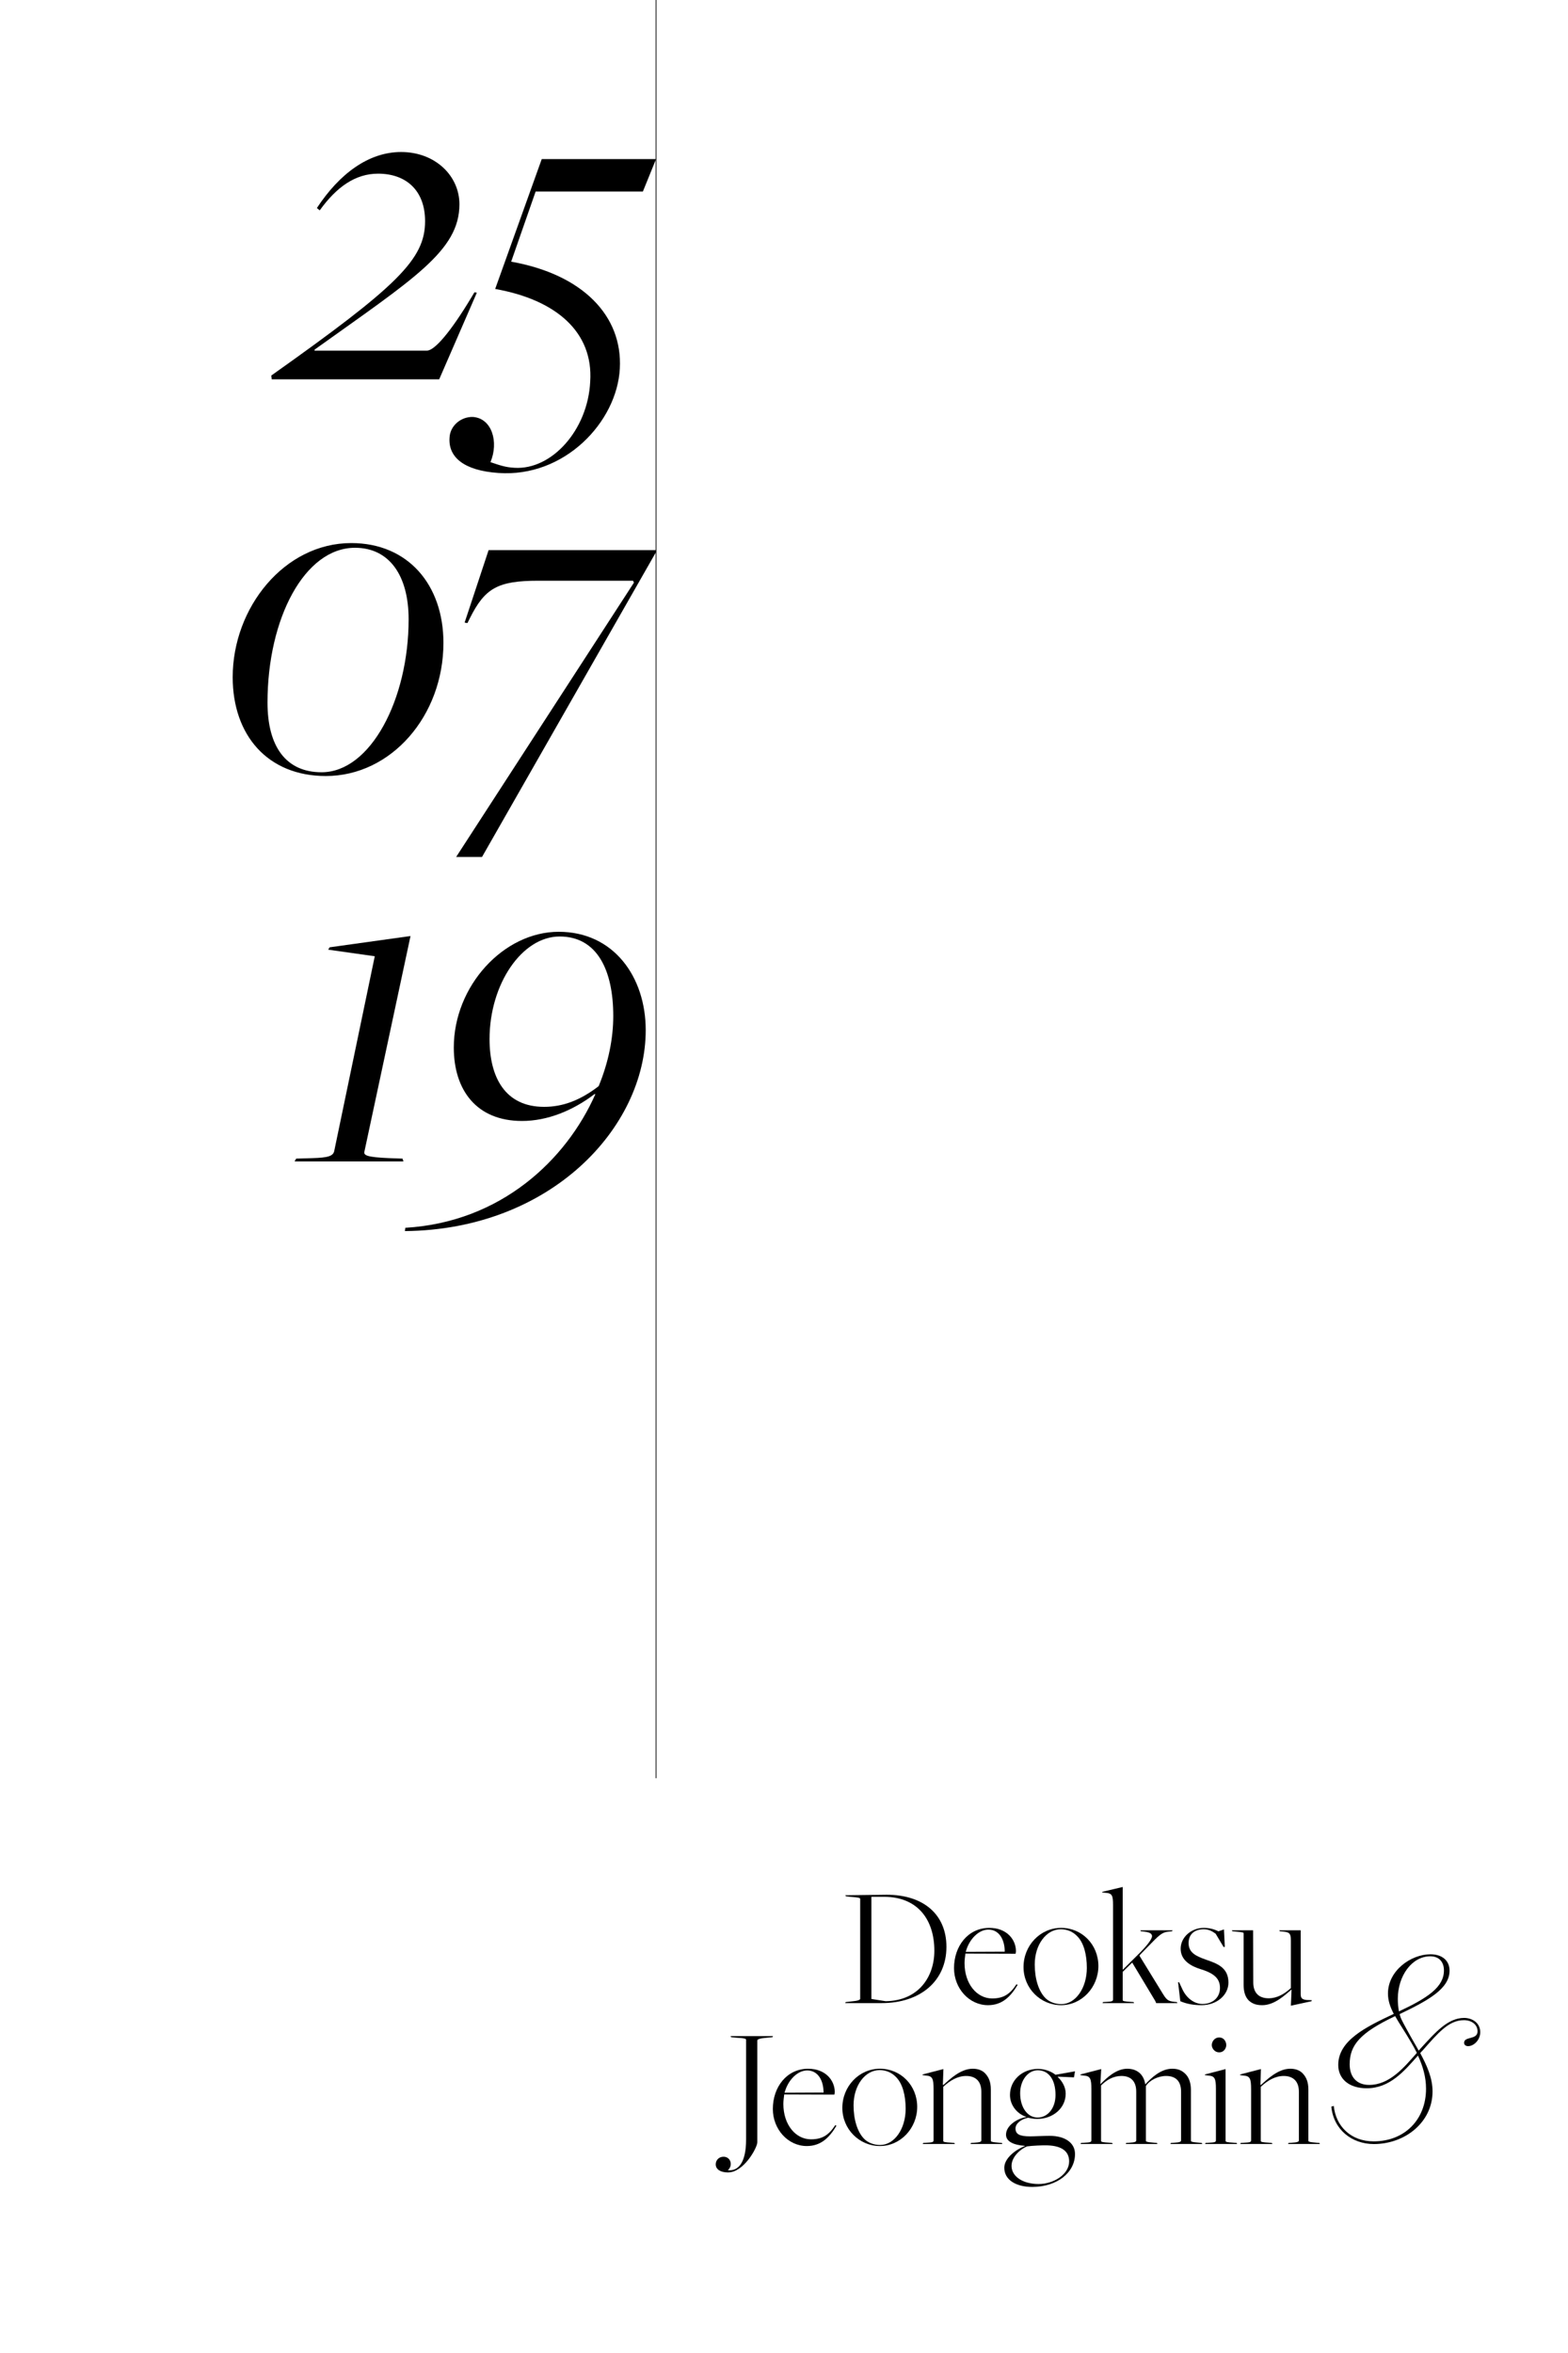 <?xml version="1.0" encoding="UTF-8"?>
<svg id="_레이어_1" data-name="레이어_1" xmlns="http://www.w3.org/2000/svg" version="1.1" viewBox="0 0 1000 1500">
  <!-- Generator: Adobe Illustrator 29.5.0, SVG Export Plug-In . SVG Version: 2.1.0 Build 137)  -->
  <defs>
    <style>
      .st0 {
        stroke: #000;
        stroke-miterlimit: 10;
        stroke-width: .5px;
      }
    </style>
  </defs>
  <line class="st0" x1="418.4" x2="418.4" y2="1133.58"/>
  <g>
    <g>
      <path d="M173,239.41c80.4-57,98.1-74.1,98.1-98.4,0-19.5-12-30.3-30-30.3-14.4,0-26.4,8.4-37.2,23.4l-1.8-1.5c14.4-21.9,33-35.7,53.7-35.7,21.9,0,37.2,15.3,37.2,33.3,0,29.7-29.1,47.4-92.4,92.7v.6h71.7c4.8,0,15-11.7,28.5-34.2l1.8-3,1.5.3-24,55.2h-106.8l-.3-2.4Z"/>
      <path d="M286.7,279.01c.3-7.5,7.2-13.5,15-13.2,12,.9,16.5,15.9,11.1,28.8,5.4,1.8,9.3,3.3,15.3,3.6,23.7,1.5,46.8-24,48.3-54.9,2.1-31.5-21.6-52.2-60.6-59.1l29.7-82.8h72.9l-8.4,20.7h-68.4l-15.6,44.7c45.6,8.1,71.1,34.5,69.3,68.1-1.8,34.2-35.4,69.6-77.4,66.6-22.2-1.5-32.1-10.2-31.2-22.5Z"/>
    </g>
    <g>
      <path d="M148.4,431.7c0-44.4,33-85.5,75.6-85.5,36.3,0,58.8,26.7,58.8,63.6,0,46.5-33.3,84.9-75,84.9-37.2,0-59.4-26.1-59.4-63ZM260.6,394.8c0-27.9-12.3-45.6-34.2-45.6-32.1,0-55.8,45-55.8,98.7,0,27.9,11.7,44.4,34.5,44.4,31.2,0,55.5-46.5,55.5-97.5Z"/>
      <path d="M404.31,371.4l-.6-1.2h-60.3c-26.1,0-34.2,4.8-43.8,24l-1.5,3-1.8-.3,15.3-46.2h106.8v1.2l-111,194.4h-16.5l113.4-174.9Z"/>
    </g>
    <g>
      <path d="M188.91,738.6l10.2-.3c9.9-.3,13.5-1.2,14.1-4.8l25.8-123.9-29.7-4.2.9-1.5,51.6-7.2-29.4,137.4c-.6,2.4,1.5,3.6,15.9,4.2l8.4.3.6,1.8h-69.3c-.3,0,.9-1.8.9-1.8Z"/>
      <path d="M258.51,782.7c60.9-3.6,102.6-43.2,121.2-85.2h-.6c-13.8,10.5-30,17.1-46.2,17.1-29.1,0-43.5-19.8-43.5-46.8,0-39.3,31.8-73.8,66.9-73.8s55.5,28.8,55.5,62.7c0,62.1-60.6,127.2-153.6,128.1l.3-2.1ZM381.81,692.4c6.3-15.3,9.3-30.6,9.3-44.7,0-29.1-10.2-50.7-34.2-50.7s-44.7,30.3-44.7,65.4c0,24.3,9.9,43.2,34.8,43.2,12,0,23.1-4.2,34.8-13.2Z"/>
    </g>
  </g>
  <g>
    <g>
      <g>
        <path d="M539.35,1276.29l3.96-.44c3.85-.33,5.28-.99,5.28-1.65v-63.58c0-.77-.66-.99-6.38-1.43l-2.75-.33-.33-.66,26.29-.33c23.65,0,38.17,12.65,38.17,33.22,0,21.67-16.5,35.86-41.36,35.86h-23.21l.33-.66ZM595.89,1243.62c0-19.8-10.56-34.43-32.12-34.43h-8.03v65.12l9.13,1.43c21.01-.33,31.02-15.62,31.02-32.12Z"/>
        <path d="M608.43,1254.62c0-13.86,8.8-25.63,22.55-25.63,11,0,16.94,7.37,16.94,14.85,0,.55-.11.77-.22,1.65l-32.01-.11c-.22,1.76-.55,4.07-.55,6.05,0,13.2,7.81,22.55,17.6,22.55,7.15,0,11.33-2.64,15.51-9.02l.77.33c-4.62,7.81-10.12,12.98-18.92,12.98-11.99,0-21.67-10.67-21.67-23.65ZM640.77,1244.17c0-7.7-3.52-14.08-10.45-14.08-6.05,0-12.21,5.94-14.41,14.19l24.86-.11Z"/>
        <path d="M652.76,1253.96c0-13.75,10.67-24.97,23.98-24.97s23.76,10.67,23.76,24.31-10.67,24.97-23.76,24.97-23.98-10.67-23.98-24.31ZM693.13,1254.51c0-8.36-1.87-15.95-6.16-20.24-2.75-2.86-6.38-4.4-10.45-4.4-9.24,0-16.61,9.79-16.61,22.44,0,9.02,2.42,17.05,6.82,21.45,2.42,2.42,6.16,3.85,10.12,3.85,9.02,0,16.28-10.12,16.28-23.1Z"/>
        <path d="M703.47,1276.29l1.87-.11c3.3-.22,4.51-.22,4.51-1.54v-60.17c0-5.94-.55-7.48-4.4-7.81l-2.53-.22.11-.44,12.98-3.08v52.8l11.11-11c3.85-3.96,7.59-8.36,7.59-10.45,0-1.76-1.87-2.64-5.72-2.97l-1.43-.11-.22-.66h20.46l-.33.66-2.42.22c-5.06.44-7.48,4.18-16.28,12.98,0,0-2.2,2.2-2.09,2.31l14.19,23.1c3.08,5.06,3.74,5.94,8.47,6.38l1.21.11.33.66h-13.53l-.55-1.32-14.74-24.53-6.05,5.94v17.82c0,.88.66.99,5.39,1.32l1.54.11.33.66h-20.13l.33-.66Z"/>
        <path d="M752.75,1275.74l-1.43-12.1h.66l2.31,4.95c2.97,5.94,8.03,8.91,12.54,8.91,6.71,0,11.22-4.18,11.22-10.23,0-6.49-4.51-9.57-12.76-12.1-5.61-1.76-12.32-5.39-12.32-12.87s6.93-13.31,14.74-13.31c3.41,0,6.49.77,9.35,2.2l3.52-1.21.55,11.11-.77.11-5.06-8.47c-1.76-1.21-3.96-2.86-7.59-2.86-6.05,0-9.68,3.3-9.68,8.8,0,6.05,4.51,8.25,11,10.56,6.93,2.42,14.41,4.84,14.41,14.63,0,8.03-7.48,14.41-17.16,14.41-4.95,0-9.46-.77-13.53-2.53Z"/>
        <path d="M823.7,1268.37h-.11c-4.18,3.52-10.78,9.9-18.59,9.9-3.96,0-6.38-.99-8.58-2.97-2.42-2.42-3.3-5.94-3.3-10.12v-32.56c0-.66,0-.88-5.61-1.32l-1.54-.11-.33-.66h13.53l.11,33.22c0,6.49,3.41,10.12,9.79,10.12,5.5,0,10.01-2.75,14.19-6.49v-30.36c0-4.62-.99-5.39-5.5-5.72l-1.54-.11-.33-.66h13.64v40.48c0,2.42.44,3.63,3.85,3.96l3.19.11-.11.66-13.2,2.86.44-10.23Z"/>
      </g>
      <g>
        <path d="M456.47,1379.73c0-2.64,1.98-4.84,4.95-4.84,4.73,0,6.16,5.72,2.75,8.58,6.71.77,11.66-4.84,11.66-19.58v-63.47c0-.77-.66-1.1-6.38-1.43l-3.19-.33-.33-.66h27.06l-.33.66-4.4.44c-3.85.33-5.28.99-5.28,1.65v64.9c0,3.41-8.58,19.25-18.7,19.25-4.62,0-7.81-1.87-7.81-5.17Z"/>
        <path d="M492.88,1344.42c0-13.86,8.8-25.63,22.55-25.63,11,0,16.94,7.37,16.94,14.85,0,.55-.11.77-.22,1.65l-32.01-.11c-.22,1.76-.55,4.07-.55,6.05,0,13.2,7.81,22.55,17.6,22.55,7.15,0,11.33-2.64,15.51-9.02l.77.33c-4.62,7.81-10.12,12.98-18.92,12.98-11.99,0-21.67-10.67-21.67-23.65ZM525.22,1333.96c0-7.7-3.52-14.08-10.45-14.08-6.05,0-12.21,5.94-14.41,14.19l24.86-.11Z"/>
        <path d="M537.21,1343.75c0-13.75,10.67-24.97,23.98-24.97s23.76,10.67,23.76,24.31-10.67,24.97-23.76,24.97-23.98-10.67-23.98-24.31ZM577.58,1344.3c0-8.36-1.87-15.95-6.16-20.24-2.75-2.86-6.38-4.4-10.45-4.4-9.24,0-16.61,9.79-16.61,22.44,0,9.02,2.42,17.05,6.82,21.45,2.42,2.42,6.16,3.85,10.12,3.85,9.02,0,16.28-10.12,16.28-23.1Z"/>
        <path d="M588.79,1366.08l1.98-.11c3.41-.22,4.62-.22,4.62-1.54v-32.56c0-6.82-.77-8.36-4.51-8.69l-2.53-.33.11-.44,13.2-3.41-.33,9.9.22.33c4.07-3.63,11-10.45,18.81-10.45,3.3,0,6.05.99,7.92,2.97,2.31,2.42,3.63,5.5,3.63,10.34v32.45c0,.66,0,.99,5.39,1.43l1.65.11.33.66h-20.35l.33-.66,1.98-.11c3.85-.22,4.62-.66,4.62-1.54v-31.02c0-6.49-3.52-10.01-9.68-10.01-5.39,0-10.34,2.86-14.63,6.93v34.32c0,.88.66.99,5.61,1.32l1.43.11.44.66h-20.57l.33-.66Z"/>
        <path d="M640.49,1381.92c0-6.27,7.59-11.77,13.2-13.86v-.11c-7.37-.55-12.1-2.75-12.1-7.15,0-5.61,6.82-10.23,12.98-11.22v-.11c-5.61-1.76-10.45-7.15-10.45-13.97,0-9.57,8.03-16.61,17.82-16.61,4.18,0,8.25,1.43,11.22,3.74l12.43-2.2-.66,3.85-10.23-.44-.11.22c2.75,2.53,5.06,6.38,5.06,10.56,0,9.35-8.14,16.17-18.26,16.17-2.31,0-4.73-.55-5.72-.77-4.51.88-8.03,3.74-8.03,6.82,0,3.63,2.53,5.06,9.35,5.06,2.86,0,8.47-.33,12.43-.33,9.9,0,16.17,4.51,16.17,11.55,0,11.88-11.44,21.01-27.28,21.01-10.56,0-17.82-4.62-17.82-12.21ZM681.85,1377.86c0-6.16-4.29-9.9-13.86-10.23-3.19-.11-9.79.22-12.98.66-3.74,1.43-9.9,6.38-9.9,12.43,0,6.49,6.82,11.55,17.27,11.55,9.68,0,19.47-6.16,19.47-14.41ZM673.16,1335.5c0-9.57-4.18-15.73-11.33-15.73-6.05,0-11.22,6.16-11.22,14.63,0,9.24,4.84,15.51,11.11,15.51s11.44-5.72,11.44-14.41Z"/>
        <path d="M689.44,1366.08l1.98-.11c3.41-.22,4.62-.22,4.62-1.54v-32.56c0-6.82-.77-8.36-4.51-8.69l-2.53-.33.11-.44,13.2-3.41-.55,9.57h.11c3.63-3.63,9.79-9.79,17.05-9.79,3.74,0,6.6,1.32,8.47,3.3,1.43,1.54,2.64,3.85,2.97,6.6h.11c3.63-3.85,9.68-9.9,17.16-9.9,3.85,0,6.27,1.21,8.47,3.41,2.2,2.2,3.41,5.83,3.41,9.9v32.45c0,.66,0,.99,5.5,1.43l1.43.11.33.66h-20.35l.33-.66,1.98-.11c3.85-.22,4.51-.66,4.51-1.54v-31.02c0-6.38-3.08-10.01-9.57-10.01-5.06,0-10.56,2.75-12.76,6.27l-.11.11v34.76c0,.66,0,.99,5.5,1.43l1.54.11.33.66h-20.24l.33-.66,1.98-.11c3.74-.22,4.4-.66,4.4-1.54v-31.02c0-6.38-3.19-10.01-9.46-10.01-5.17,0-9.46,2.53-12.98,6.05v35.2c0,.88.66.99,5.61,1.32l1.43.11.44.66h-20.57l.33-.66Z"/>
        <path d="M768.86,1366.08l1.98-.11c3.41-.22,4.62-.22,4.62-1.54v-32.78c0-6.6-.77-8.14-4.51-8.47l-2.53-.33.11-.44,13.09-3.41v45.65c0,.88.66.99,5.5,1.32l1.54.11.33.66h-20.46l.33-.66ZM772.82,1303.71c0-1.87,1.43-4.84,4.73-4.84s4.51,2.97,4.51,4.84c0,1.76-1.32,4.62-4.51,4.62s-4.73-2.86-4.73-4.62Z"/>
        <path d="M791.3,1366.08l1.98-.11c3.41-.22,4.62-.22,4.62-1.54v-32.56c0-6.82-.77-8.36-4.51-8.69l-2.53-.33.11-.44,13.2-3.41-.33,9.9.22.33c4.07-3.63,11-10.45,18.81-10.45,3.3,0,6.05.99,7.92,2.97,2.31,2.42,3.63,5.5,3.63,10.34v32.45c0,.66,0,.99,5.39,1.43l1.65.11.33.66h-20.35l.33-.66,1.98-.11c3.85-.22,4.62-.66,4.62-1.54v-31.02c0-6.49-3.52-10.01-9.68-10.01-5.39,0-10.34,2.86-14.63,6.93v34.32c0,.88.66.99,5.61,1.32l1.43.11.44.66h-20.57l.33-.66Z"/>
      </g>
    </g>
    <path d="M944.02,1295.53c0,5-4.14,8.86-7.71,8.86-1.57,0-2.57-.86-2.57-2.14,0-4.28,8.57-1.71,8.57-7.28,0-4.43-3.86-7.14-8.71-7.14-9.71,0-16.57,8.28-26.28,19.28-.57.57-1.14,1.14-1.57,1.71,4.14,7.71,7.86,15.71,7.86,24.42,0,19.71-17.57,33.56-37.42,33.56-14.14,0-25.71-9.28-27.14-23.85l1.57-.43c1.29,12.85,10.85,22.57,25.42,22.57,19.71,0,33.42-13.85,33.42-33.56,0-7.43-2-14.28-5.14-21.14-8.85,10-18,20.85-32.71,20.85-11.28,0-18.14-6-18.14-14.85,0-15.57,17.42-24.14,35.42-32.56-2.29-4.43-3.71-8.43-3.71-13,0-14.42,14.42-24.99,27.14-24.99,7.57,0,12.14,4.14,12.14,10.43,0,11.57-13.71,19-31.85,27.71.29,1.14.71,2.43,1.29,3.57,1.43,3,3.43,6.43,6,11.14,1.57,2.86,3.28,5.57,4.86,8.57l1.14-1.29c9.43-10.28,17.42-19.57,27.85-19.57,5,0,10.28,3,10.28,9.14ZM903.6,1308.67c-1.14-2.29-2.29-4.43-3.57-6.57-3.86-6.71-7.57-12-10.28-16.85-22.28,10.57-28.99,18.42-28.99,30.71,0,8,4.43,13.14,12.43,13.14,13,0,22.14-11,30.42-20.42ZM891.46,1274.25c0,3,.29,5.57.71,8,18.57-8.71,28.71-15.57,28.71-26.14,0-5.28-3-9-8.71-9-11.71,0-20.71,12.43-20.71,27.14Z"/>
  </g>
</svg>